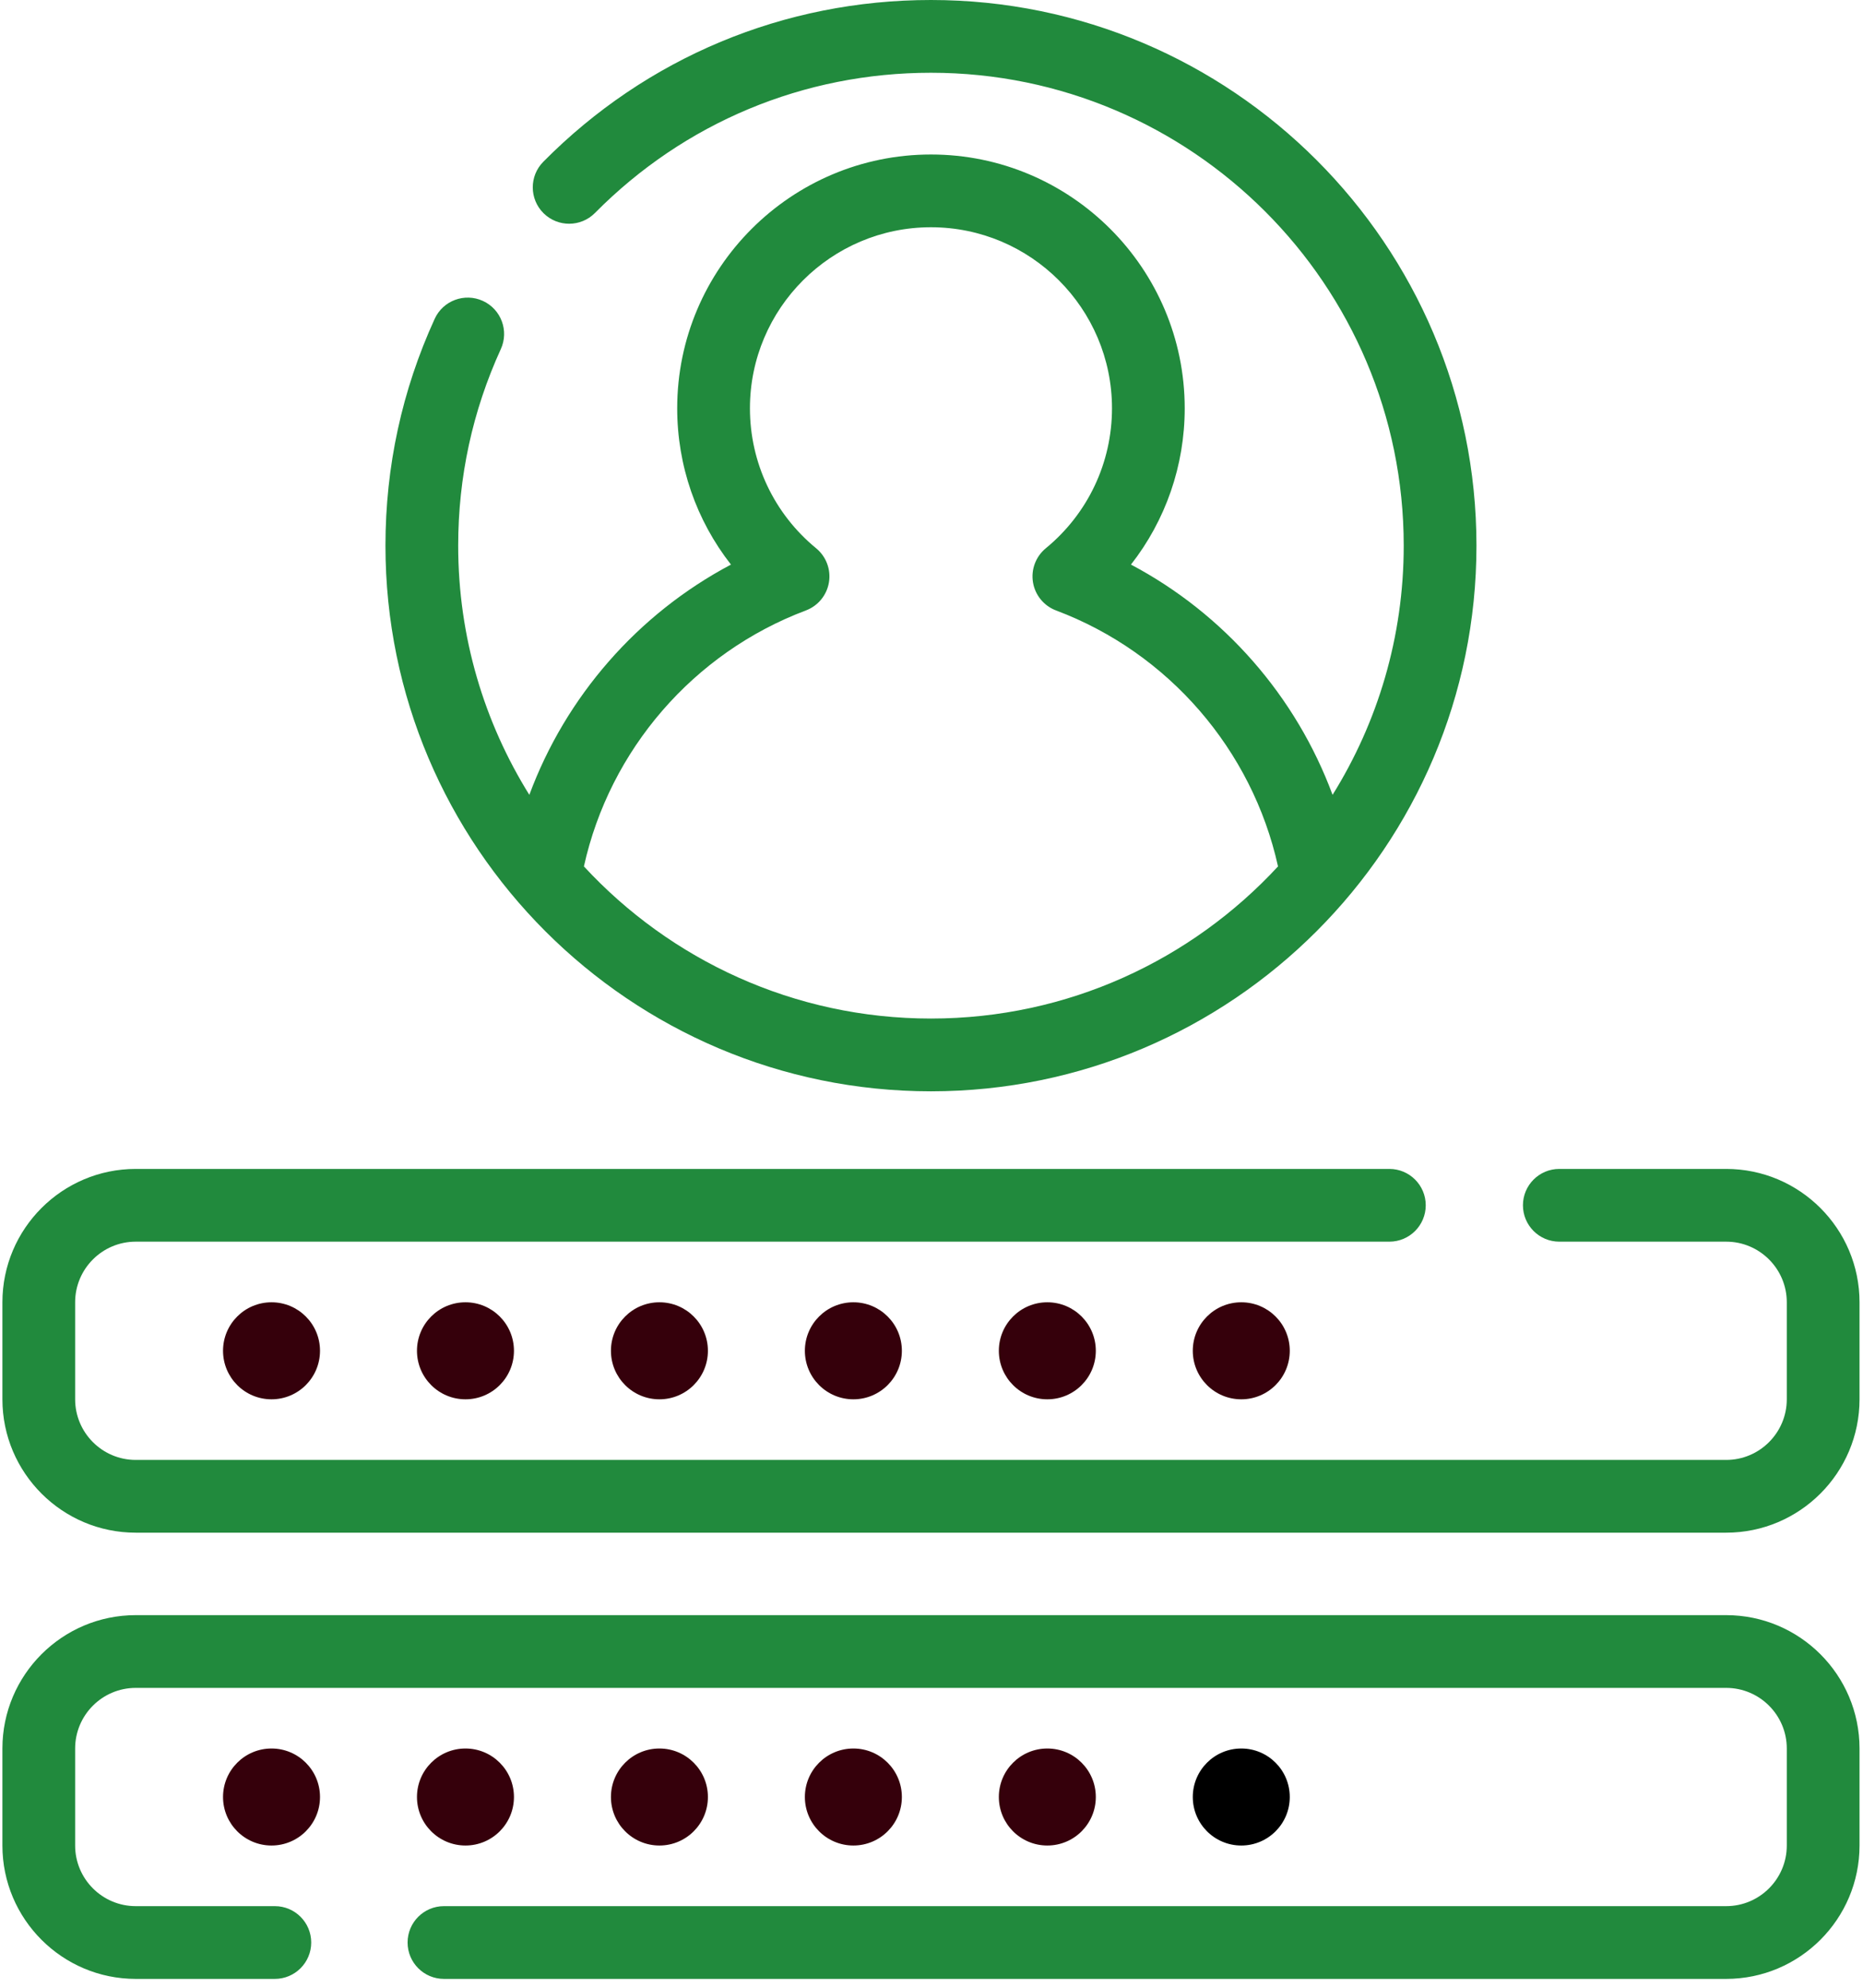 <?xml version="1.0" encoding="UTF-8"?>
<svg width="120px" height="128px" viewBox="0 0 120 128" version="1.1" xmlns="http://www.w3.org/2000/svg" xmlns:xlink="http://www.w3.org/1999/xlink">
    <!-- Generator: Sketch 63.1 (92452) - https://sketch.com -->
    <title>login</title>
    <desc>Created with Sketch.</desc>
    <g id="UI" stroke="none" stroke-width="1" fill="none" fill-rule="evenodd">
        <g id="Splash" transform="translate(-128, -125)" fill-rule="nonzero">
            <g id="login" transform="translate(128, 125)">
                <path d="M20.612,86.983 C20.612,88.709 19.214,90.108 17.489,90.108 C15.764,90.108 14.366,88.709 14.366,86.983 C14.366,85.258 15.764,83.86 17.489,83.86 C19.214,83.86 20.612,85.258 20.612,86.983 L20.612,86.983 Z" id="Path" fill="#35000B"></path>
                <path d="M33.105,86.983 C33.105,88.709 31.707,90.108 29.982,90.108 C28.257,90.108 26.858,88.709 26.858,86.983 C26.858,85.258 28.257,83.86 29.982,83.86 C31.707,83.86 33.105,85.258 33.105,86.983 L33.105,86.983 Z" id="Path" fill="#35000B"></path>
                <path d="M45.598,86.983 C45.598,88.709 44.2,90.108 42.475,90.108 C40.75,90.108 39.352,88.709 39.352,86.983 C39.352,85.258 40.75,83.86 42.475,83.86 C44.2,83.86 45.598,85.258 45.598,86.983 L45.598,86.983 Z" id="Path" fill="#35000B"></path>
                <path d="M58.091,86.983 C58.091,88.709 56.693,90.108 54.968,90.108 C53.243,90.108 51.844,88.709 51.844,86.983 C51.844,85.258 53.243,83.86 54.968,83.86 C56.693,83.86 58.091,85.258 58.091,86.983 L58.091,86.983 Z" id="Path" fill="#35000B"></path>
                <path d="M70.584,86.983 C70.584,88.709 69.187,90.108 67.461,90.108 C65.736,90.108 64.338,88.709 64.338,86.983 C64.338,85.258 65.736,83.86 67.461,83.86 C69.187,83.86 70.584,85.258 70.584,86.983 L70.584,86.983 Z" id="Path" fill="#35000B"></path>
                <path d="M83.077,86.983 C83.077,88.709 81.68,90.108 79.954,90.108 C78.229,90.108 76.83,88.709 76.83,86.983 C76.83,85.258 78.229,83.86 79.954,83.86 C81.68,83.86 83.077,85.258 83.077,86.983 L83.077,86.983 Z" id="Path" fill="#35000B"></path>
                <path d="M20.612,115.717 C20.612,117.442 19.214,118.841 17.489,118.841 C15.764,118.841 14.366,117.442 14.366,115.717 C14.366,113.993 15.764,112.594 17.489,112.594 C19.214,112.594 20.612,113.993 20.612,115.717 L20.612,115.717 Z" id="Path" fill="#35000B"></path>
                <path d="M33.105,115.717 C33.105,117.442 31.707,118.841 29.982,118.841 C28.257,118.841 26.858,117.442 26.858,115.717 C26.858,113.993 28.257,112.594 29.982,112.594 C31.707,112.594 33.105,113.993 33.105,115.717 L33.105,115.717 Z" id="Path" fill="#35000B"></path>
                <path d="M45.598,115.717 C45.598,117.442 44.2,118.841 42.475,118.841 C40.75,118.841 39.352,117.442 39.352,115.717 C39.352,113.993 40.75,112.594 42.475,112.594 C44.2,112.594 45.598,113.993 45.598,115.717 L45.598,115.717 Z" id="Path" fill="#35000B"></path>
                <path d="M58.091,115.717 C58.091,117.442 56.693,118.841 54.968,118.841 C53.243,118.841 51.844,117.442 51.844,115.717 C51.844,113.993 53.243,112.594 54.968,112.594 C56.693,112.594 58.091,113.993 58.091,115.717 L58.091,115.717 Z" id="Path" fill="#35000B"></path>
                <path d="M70.584,115.717 C70.584,117.442 69.187,118.841 67.461,118.841 C65.736,118.841 64.338,117.442 64.338,115.717 C64.338,113.993 65.736,112.594 67.461,112.594 C69.187,112.594 70.584,113.993 70.584,115.717 L70.584,115.717 Z" id="Path" fill="#35000B"></path>
                <path d="M83.077,115.717 C83.077,117.442 81.68,118.841 79.954,118.841 C78.229,118.841 76.83,117.442 76.83,115.717 C76.83,113.993 78.229,112.594 79.954,112.594 C81.68,112.594 83.077,113.993 83.077,115.717 L83.077,115.717 Z" id="Path" fill="#000000"></path>
                <path d="M111.187,75.272 L100.438,75.272 C99.144,75.272 98.096,76.32 98.096,77.613 C98.096,78.907 99.144,79.956 100.438,79.956 L111.187,79.956 C113.34,79.956 115.091,81.707 115.091,83.86 L115.091,90.106 C115.091,92.259 113.34,94.011 111.187,94.011 L8.743,94.011 C6.59,94.011 4.84,92.259 4.84,90.106 L4.84,83.86 C4.84,81.707 6.59,79.956 8.743,79.956 L89.494,79.956 C90.786,79.956 91.835,78.907 91.835,77.613 C91.835,76.32 90.786,75.272 89.494,75.272 L8.743,75.272 C4.007,75.272 0.155,79.125 0.155,83.86 L0.155,90.106 C0.155,94.842 4.007,98.696 8.743,98.696 L111.187,98.696 C115.924,98.696 119.776,94.842 119.776,90.106 L119.776,83.86 C119.776,79.125 115.923,75.272 111.187,75.272 L111.187,75.272 Z" id="Path" fill="#218A3D"></path>
                <path d="M111.187,104.006 L8.743,104.006 C4.007,104.006 0.155,107.858 0.155,112.594 L0.155,118.841 C0.155,123.577 4.007,127.43 8.743,127.43 L17.704,127.43 C18.996,127.43 20.046,126.381 20.046,125.087 C20.046,123.793 18.996,122.745 17.704,122.745 L8.743,122.745 C6.59,122.745 4.84,120.993 4.84,118.841 L4.84,112.594 C4.84,110.441 6.59,108.691 8.743,108.691 L111.187,108.691 C113.34,108.691 115.091,110.441 115.091,112.594 L115.091,118.841 C115.091,120.994 113.34,122.745 111.187,122.745 L28.596,122.745 C27.302,122.745 26.254,123.793 26.254,125.087 C26.254,126.381 27.302,127.43 28.596,127.43 L111.187,127.43 C115.923,127.43 119.776,123.576 119.776,118.841 L119.776,112.594 C119.776,107.858 115.923,104.006 111.187,104.006 L111.187,104.006 Z" id="Path" fill="#218A3D"></path>
                <path d="M59.965,70.274 C79.34,70.274 95.102,54.512 95.102,35.137 C95.102,15.762 79.34,0 59.965,0 C50.513,0 41.645,3.699 34.994,10.418 C34.085,11.336 34.092,12.819 35.011,13.73 C35.931,14.64 37.413,14.633 38.324,13.713 C44.088,7.891 51.773,4.685 59.965,4.685 C76.757,4.685 90.417,18.345 90.417,35.137 C90.417,41.022 88.738,46.521 85.834,51.184 C83.486,44.849 78.855,39.537 72.848,36.356 C75.076,33.51 76.31,29.988 76.31,26.293 C76.31,17.281 68.978,9.949 59.965,9.949 C50.952,9.949 43.62,17.281 43.62,26.293 C43.62,29.988 44.854,33.51 47.083,36.356 C41.076,39.537 36.444,44.849 34.096,51.184 C31.192,46.521 29.513,41.022 29.513,35.137 C29.513,30.721 30.437,26.464 32.258,22.482 C32.797,21.305 32.28,19.916 31.103,19.377 C29.926,18.839 28.536,19.356 27.998,20.533 C25.895,25.131 24.828,30.045 24.828,35.137 C24.828,54.512 40.59,70.274 59.965,70.274 Z M51.908,39.31 C52.691,39.015 53.257,38.326 53.394,37.5 C53.531,36.674 53.216,35.839 52.57,35.307 C49.86,33.081 48.305,29.796 48.305,26.293 C48.305,19.864 53.537,14.634 59.965,14.634 C66.395,14.634 71.626,19.864 71.626,26.293 C71.626,29.796 70.071,33.081 67.361,35.307 C66.715,35.839 66.401,36.674 66.537,37.5 C66.674,38.326 67.24,39.015 68.023,39.31 C75.271,42.035 80.661,48.291 82.32,55.792 C76.753,61.812 68.793,65.589 59.965,65.589 C51.138,65.589 43.178,61.812 37.611,55.792 C39.27,48.291 44.661,42.035 51.908,39.31 L51.908,39.31 Z" id="Shape" fill="#218A3D"></path>
            </g>
        </g>
    </g>
</svg>